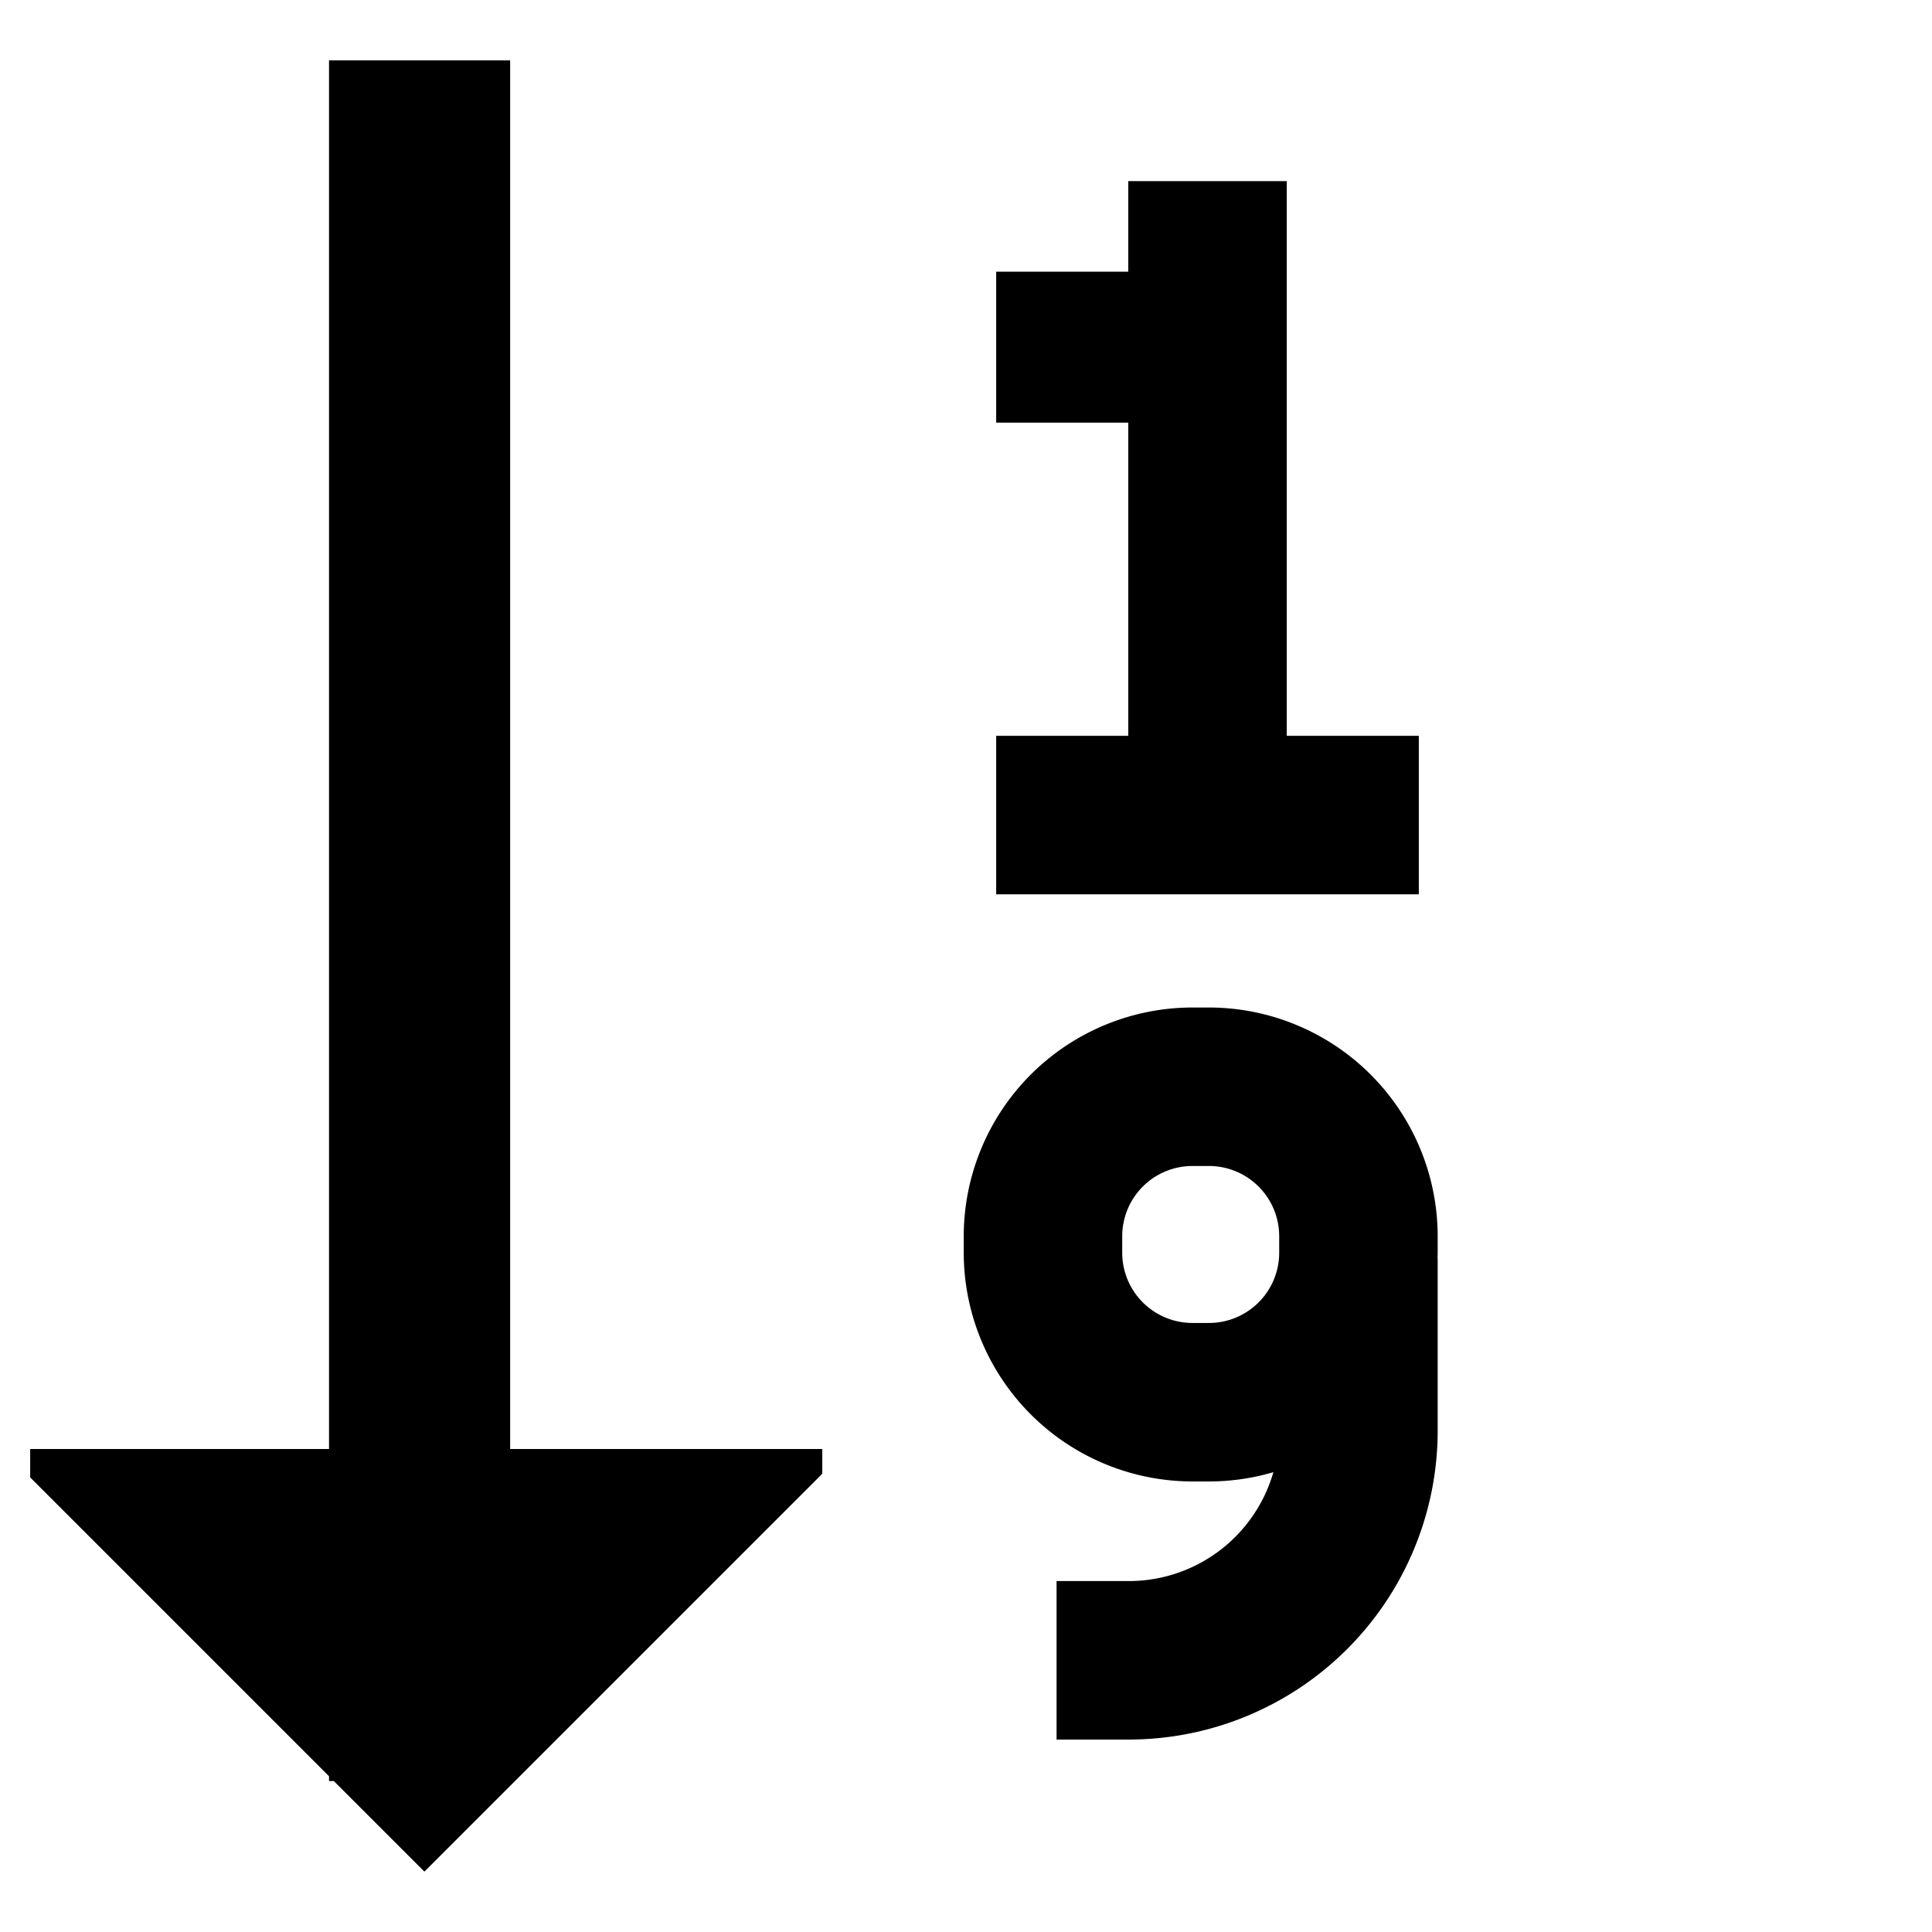 <svg xmlns="http://www.w3.org/2000/svg" viewBox="0 0 512 512">
  <defs>
    <style>
      .a {
        fill: currentColor;
      }
    </style>
  </defs>
  <title>sort-numeric-down</title>
  <g>
    <polygon class="a" points="135.196 16 87.196 16 87.196 384 8 384 8 391.529 87.196 470.725 87.196 472 88.471 472 112.471 496 217.911 390.56 217.911 384 135.196 384 135.196 16"/>
    <polygon class="a" points="376 195 341 195 341 48 299 48 299 72 264 72 264 112 299 112 299 195 264 195 264 237 376 237 376 195"/>
    <path class="a" d="M381,327.6A60.669,60.669,0,0,0,320.4,267H316a60.669,60.669,0,0,0-60.6,60.6V332A60.669,60.669,0,0,0,316,392.6h4.4a60.389,60.389,0,0,0,17.059-2.461A39.862,39.862,0,0,1,299.2,419H280v42h19.2A81.892,81.892,0,0,0,381,379.2V333.6H380.96c.014-.533.041-1.063.041-1.6Zm-60.6,23H316A18.621,18.621,0,0,1,297.4,332v-4.4A18.621,18.621,0,0,1,316,309h4.4A18.621,18.621,0,0,1,339,327.6V332A18.621,18.621,0,0,1,320.4,350.6Z"/>
  </g>
</svg>
